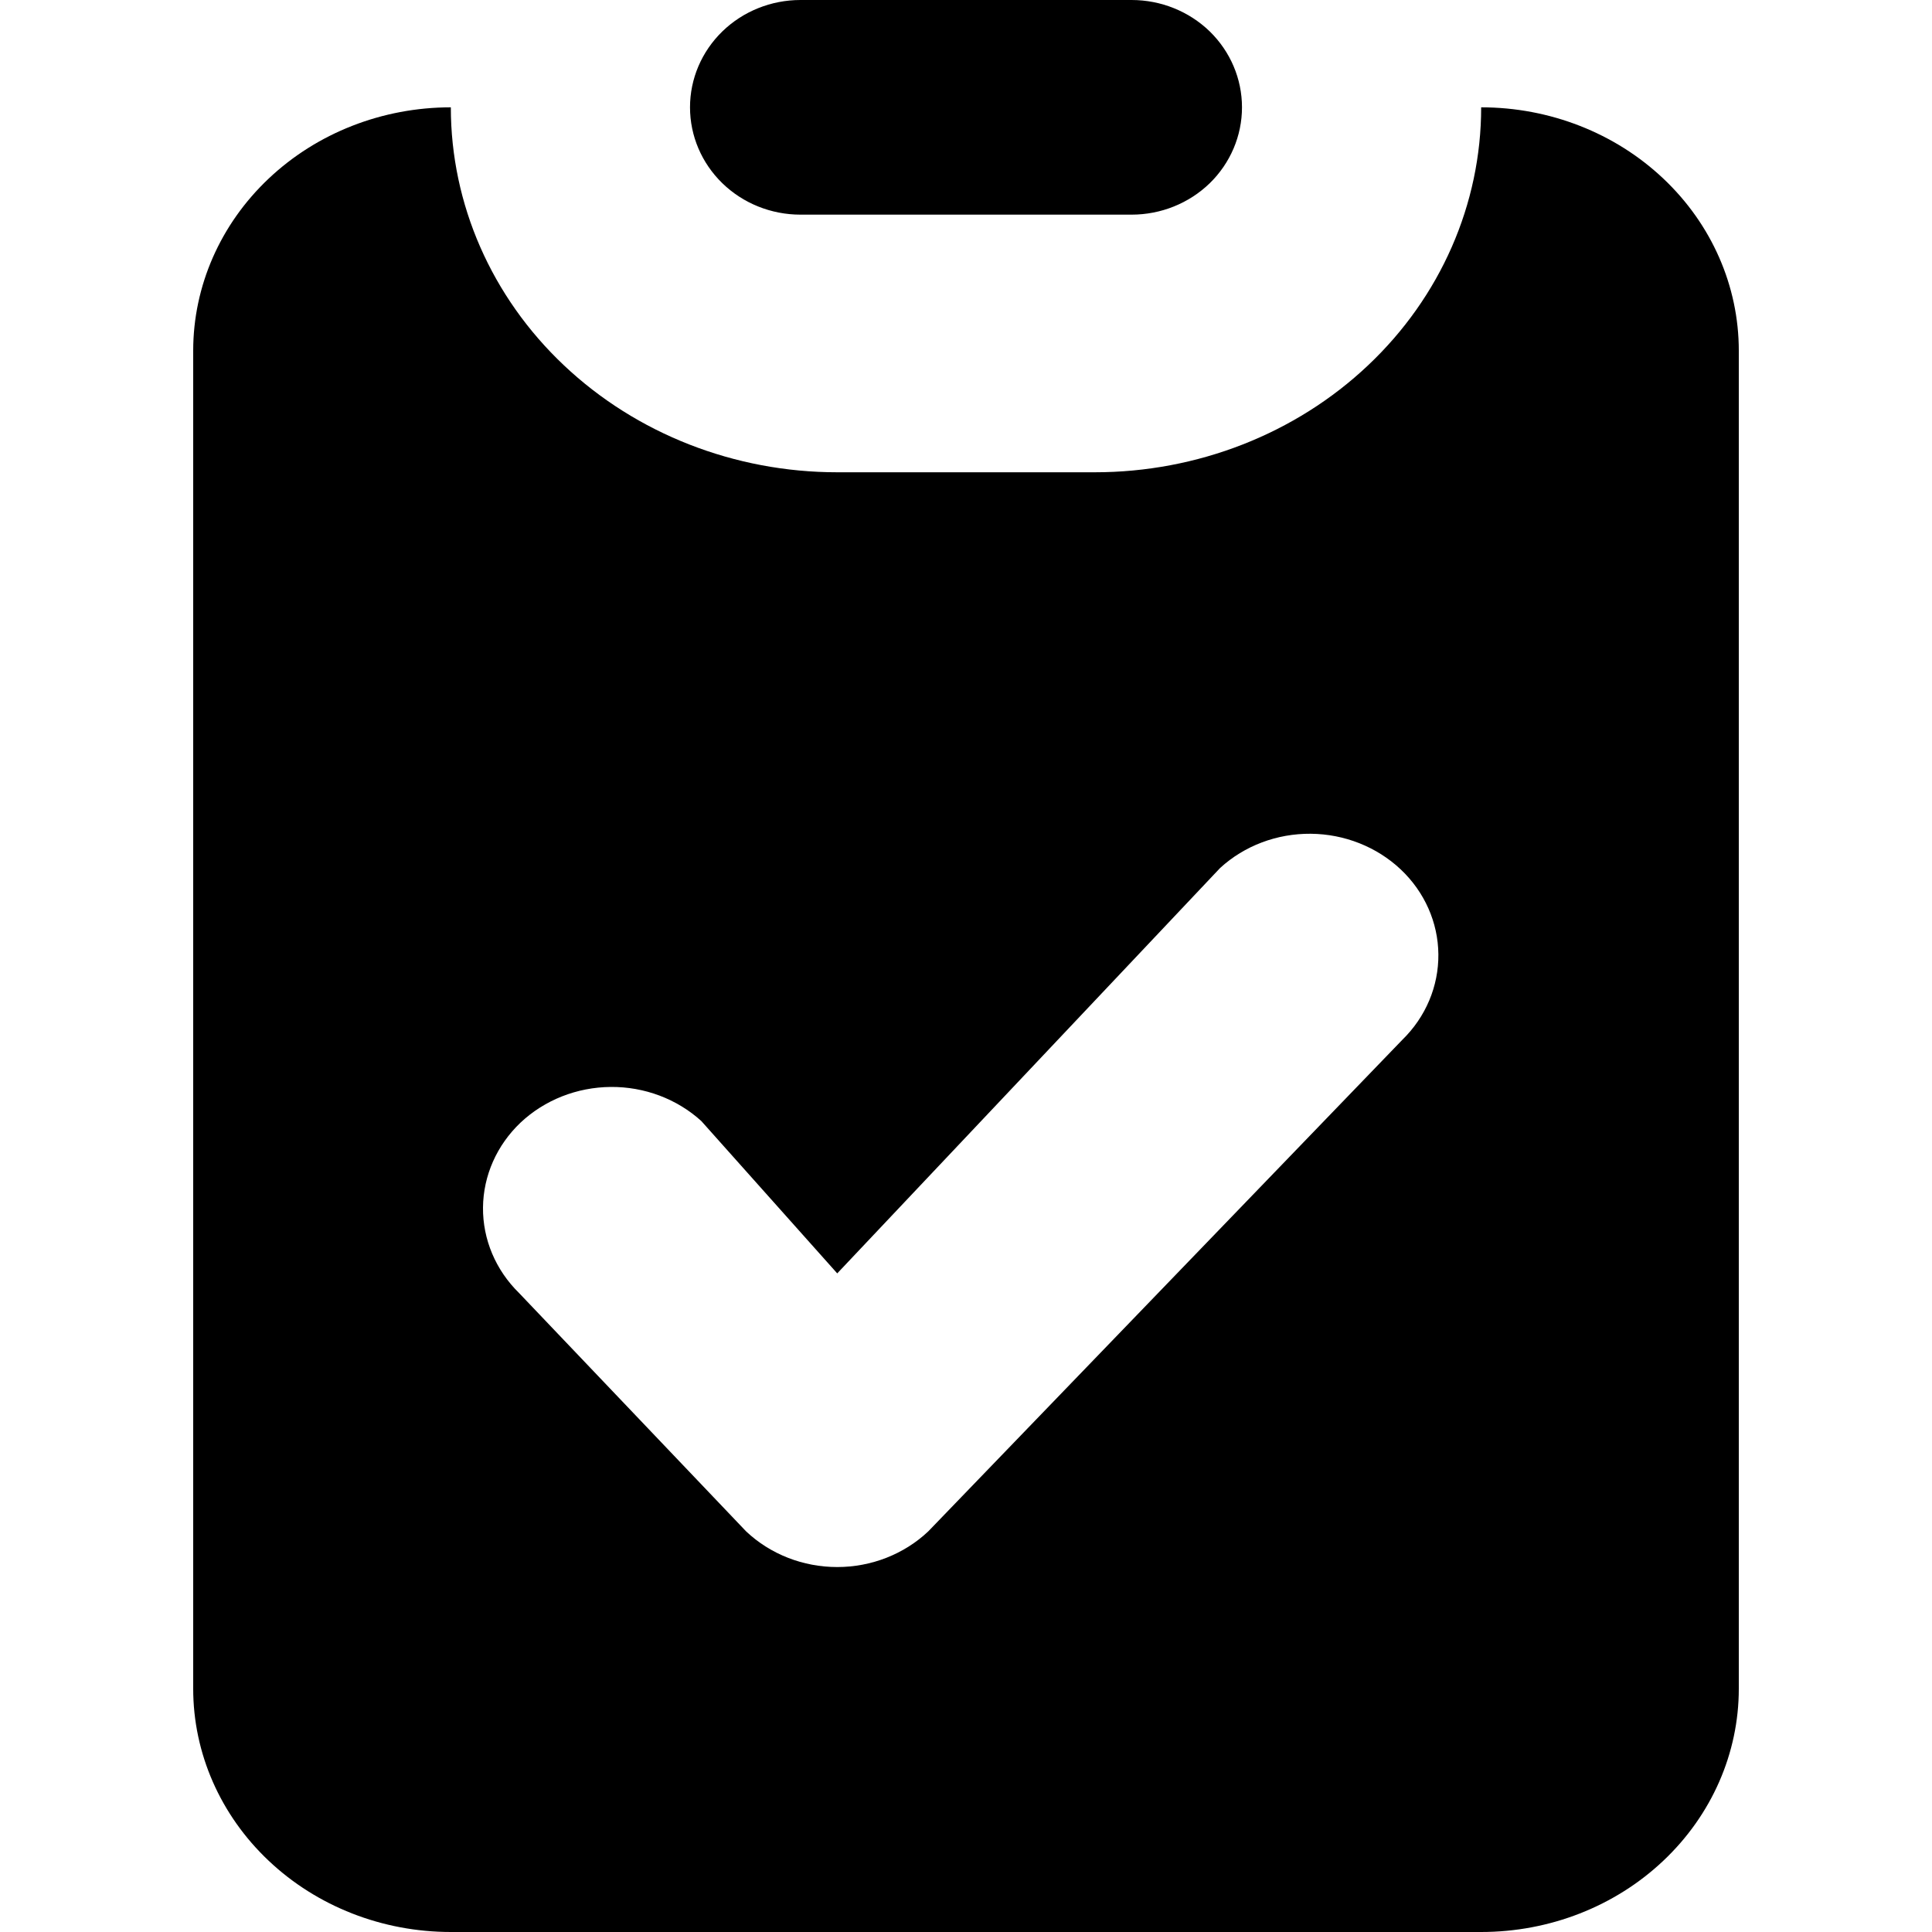 <svg viewBox="0 0 20 20" xmlns="http://www.w3.org/2000/svg" id="icon">
  <path fill-rule="evenodd" d="M7.478 0.325C7.692 0.117 7.983 0 8.286 0H11.714C12.018 0 12.308 0.117 12.523 0.325C12.737 0.534 12.857 0.816 12.857 1.111C12.857 1.406 12.737 1.688 12.523 1.897C12.308 2.105 12.018 2.222 11.714 2.222H8.286C7.983 2.222 7.692 2.105 7.478 1.897C7.263 1.688 7.143 1.406 7.143 1.111C7.143 0.816 7.263 0.534 7.478 0.325ZM2.781 1.849C2.281 2.321 2 2.962 2 3.63V17.482C2 18.149 2.281 18.79 2.781 19.262C3.281 19.735 3.959 20 4.667 20H15.333C16.041 20 16.719 19.735 17.219 19.262C17.719 18.79 18 18.149 18 17.482V3.63C18 2.962 17.719 2.321 17.219 1.849C16.719 1.376 16.041 1.111 15.333 1.111C15.333 2.113 14.912 3.074 14.162 3.782C13.412 4.491 12.394 4.889 11.333 4.889H8.667C7.606 4.889 6.588 4.491 5.838 3.782C5.088 3.074 4.667 2.113 4.667 1.111C3.959 1.111 3.281 1.376 2.781 1.849ZM14.89 9.879C14.893 10.21 14.759 10.528 14.516 10.765L9.609 15.853C9.359 16.089 9.02 16.222 8.667 16.222C8.313 16.222 7.974 16.089 7.724 15.853L5.374 13.386C5.131 13.148 4.997 12.83 5 12.5C5.003 12.17 5.143 11.854 5.39 11.62C5.638 11.387 5.972 11.255 6.322 11.252C6.671 11.249 7.008 11.376 7.26 11.605L8.667 13.182L12.631 8.985C12.882 8.755 13.219 8.628 13.569 8.631C13.918 8.634 14.253 8.767 14.5 9C14.747 9.233 14.887 9.549 14.89 9.879Z"/>
</svg>
